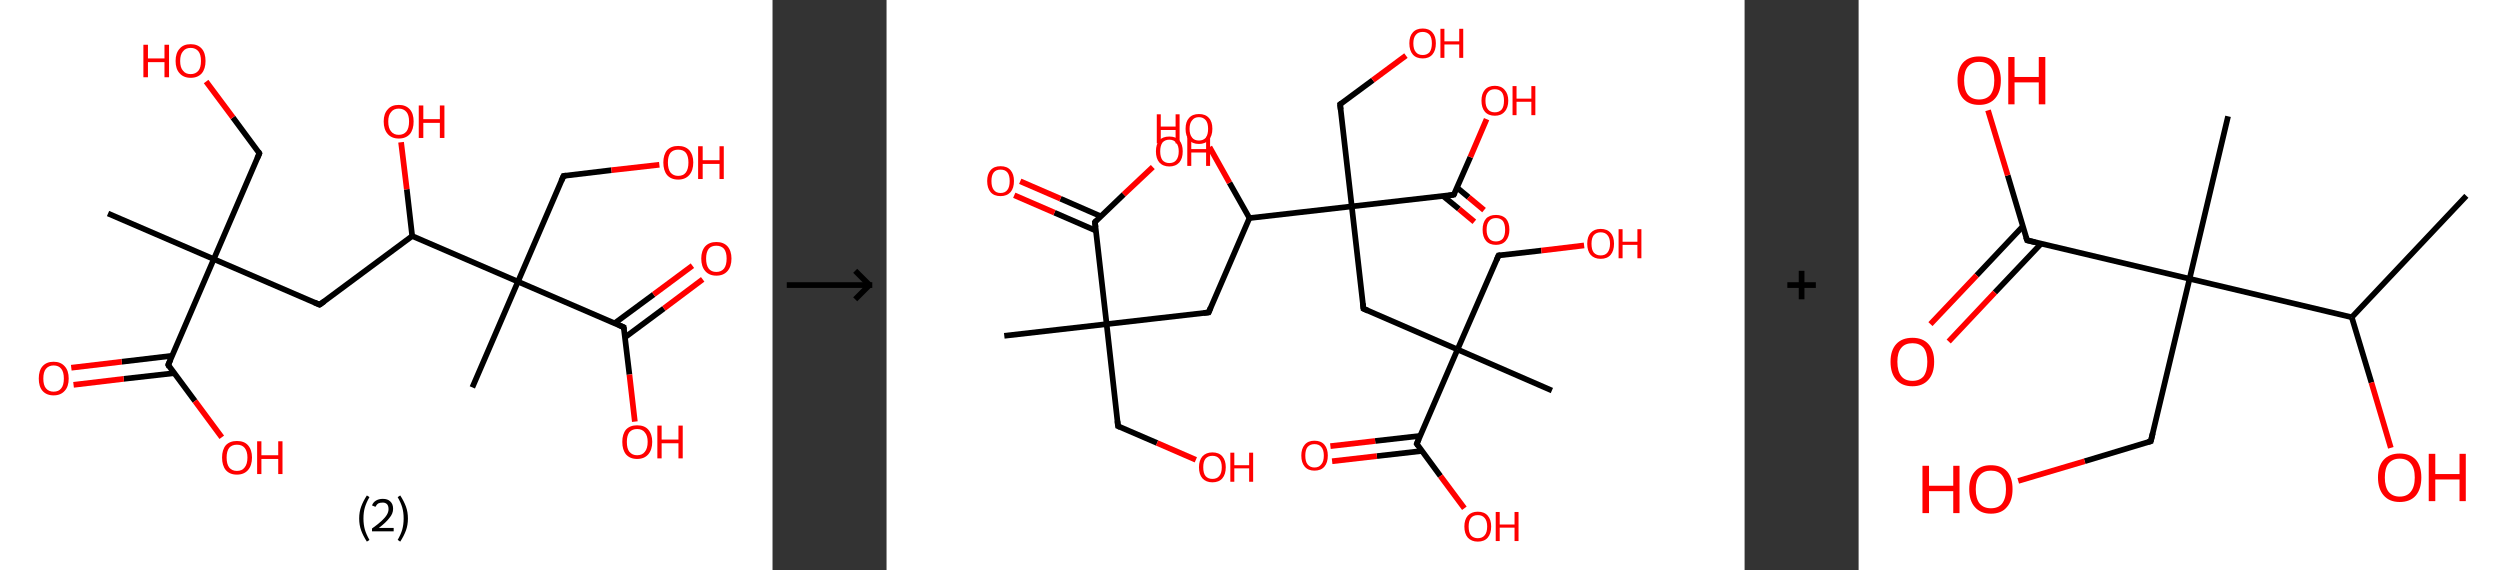 <?xml version='1.0' encoding='ASCII' standalone='yes'?>
<svg xmlns="http://www.w3.org/2000/svg" xmlns:xlink="http://www.w3.org/1999/xlink" version="1.1" width="877.0px" viewBox="0 0 877.0 200.0" height="200.0px">
  <rect x="0" y="0" width="877.0" height="200.0" fill="#333333" stroke="none"/>
  <g>
    <g transform="translate(0, 0) scale(1 1) "><!-- END OF HEADER -->
<rect style="opacity:1.0;fill:#FFFFFF;stroke:none" width="271.0" height="200.0" x="0.0" y="0.0"> </rect>
<path class="bond-0 atom-0 atom-1" d="M 37.9,74.9 L 75.0,90.9" style="fill:none;fill-rule:evenodd;stroke:#000000;stroke-width:2.0px;stroke-linecap:butt;stroke-linejoin:miter;stroke-opacity:1"/>
<path class="bond-1 atom-1 atom-2" d="M 75.0,90.9 L 91.0,53.8" style="fill:none;fill-rule:evenodd;stroke:#000000;stroke-width:2.0px;stroke-linecap:butt;stroke-linejoin:miter;stroke-opacity:1"/>
<path class="bond-2 atom-2 atom-3" d="M 91.0,53.8 L 81.7,41.2" style="fill:none;fill-rule:evenodd;stroke:#000000;stroke-width:2.0px;stroke-linecap:butt;stroke-linejoin:miter;stroke-opacity:1"/>
<path class="bond-2 atom-2 atom-3" d="M 81.7,41.2 L 72.3,28.6" style="fill:none;fill-rule:evenodd;stroke:#FF0000;stroke-width:2.0px;stroke-linecap:butt;stroke-linejoin:miter;stroke-opacity:1"/>
<path class="bond-3 atom-1 atom-4" d="M 75.0,90.9 L 112.1,106.9" style="fill:none;fill-rule:evenodd;stroke:#000000;stroke-width:2.0px;stroke-linecap:butt;stroke-linejoin:miter;stroke-opacity:1"/>
<path class="bond-4 atom-4 atom-5" d="M 112.1,106.9 L 144.6,82.8" style="fill:none;fill-rule:evenodd;stroke:#000000;stroke-width:2.0px;stroke-linecap:butt;stroke-linejoin:miter;stroke-opacity:1"/>
<path class="bond-5 atom-5 atom-6" d="M 144.6,82.8 L 142.7,66.4" style="fill:none;fill-rule:evenodd;stroke:#000000;stroke-width:2.0px;stroke-linecap:butt;stroke-linejoin:miter;stroke-opacity:1"/>
<path class="bond-5 atom-5 atom-6" d="M 142.7,66.4 L 140.7,49.9" style="fill:none;fill-rule:evenodd;stroke:#FF0000;stroke-width:2.0px;stroke-linecap:butt;stroke-linejoin:miter;stroke-opacity:1"/>
<path class="bond-6 atom-5 atom-7" d="M 144.6,82.8 L 181.7,98.8" style="fill:none;fill-rule:evenodd;stroke:#000000;stroke-width:2.0px;stroke-linecap:butt;stroke-linejoin:miter;stroke-opacity:1"/>
<path class="bond-7 atom-7 atom-8" d="M 181.7,98.8 L 165.7,135.9" style="fill:none;fill-rule:evenodd;stroke:#000000;stroke-width:2.0px;stroke-linecap:butt;stroke-linejoin:miter;stroke-opacity:1"/>
<path class="bond-8 atom-7 atom-9" d="M 181.7,98.8 L 197.7,61.7" style="fill:none;fill-rule:evenodd;stroke:#000000;stroke-width:2.0px;stroke-linecap:butt;stroke-linejoin:miter;stroke-opacity:1"/>
<path class="bond-9 atom-9 atom-10" d="M 197.7,61.7 L 214.5,59.7" style="fill:none;fill-rule:evenodd;stroke:#000000;stroke-width:2.0px;stroke-linecap:butt;stroke-linejoin:miter;stroke-opacity:1"/>
<path class="bond-9 atom-9 atom-10" d="M 214.5,59.7 L 231.3,57.8" style="fill:none;fill-rule:evenodd;stroke:#FF0000;stroke-width:2.0px;stroke-linecap:butt;stroke-linejoin:miter;stroke-opacity:1"/>
<path class="bond-10 atom-7 atom-11" d="M 181.7,98.8 L 218.8,114.8" style="fill:none;fill-rule:evenodd;stroke:#000000;stroke-width:2.0px;stroke-linecap:butt;stroke-linejoin:miter;stroke-opacity:1"/>
<path class="bond-11 atom-11 atom-12" d="M 219.3,118.3 L 232.9,108.2" style="fill:none;fill-rule:evenodd;stroke:#000000;stroke-width:2.0px;stroke-linecap:butt;stroke-linejoin:miter;stroke-opacity:1"/>
<path class="bond-11 atom-11 atom-12" d="M 232.9,108.2 L 246.5,98.0" style="fill:none;fill-rule:evenodd;stroke:#FF0000;stroke-width:2.0px;stroke-linecap:butt;stroke-linejoin:miter;stroke-opacity:1"/>
<path class="bond-11 atom-11 atom-12" d="M 215.6,113.4 L 229.3,103.3" style="fill:none;fill-rule:evenodd;stroke:#000000;stroke-width:2.0px;stroke-linecap:butt;stroke-linejoin:miter;stroke-opacity:1"/>
<path class="bond-11 atom-11 atom-12" d="M 229.3,103.3 L 242.9,93.2" style="fill:none;fill-rule:evenodd;stroke:#FF0000;stroke-width:2.0px;stroke-linecap:butt;stroke-linejoin:miter;stroke-opacity:1"/>
<path class="bond-12 atom-11 atom-13" d="M 218.8,114.8 L 220.8,131.4" style="fill:none;fill-rule:evenodd;stroke:#000000;stroke-width:2.0px;stroke-linecap:butt;stroke-linejoin:miter;stroke-opacity:1"/>
<path class="bond-12 atom-11 atom-13" d="M 220.8,131.4 L 222.7,147.9" style="fill:none;fill-rule:evenodd;stroke:#FF0000;stroke-width:2.0px;stroke-linecap:butt;stroke-linejoin:miter;stroke-opacity:1"/>
<path class="bond-13 atom-1 atom-14" d="M 75.0,90.9 L 59.0,128.0" style="fill:none;fill-rule:evenodd;stroke:#000000;stroke-width:2.0px;stroke-linecap:butt;stroke-linejoin:miter;stroke-opacity:1"/>
<path class="bond-14 atom-14 atom-15" d="M 60.4,124.8 L 42.7,126.9" style="fill:none;fill-rule:evenodd;stroke:#000000;stroke-width:2.0px;stroke-linecap:butt;stroke-linejoin:miter;stroke-opacity:1"/>
<path class="bond-14 atom-14 atom-15" d="M 42.7,126.9 L 25.0,129.0" style="fill:none;fill-rule:evenodd;stroke:#FF0000;stroke-width:2.0px;stroke-linecap:butt;stroke-linejoin:miter;stroke-opacity:1"/>
<path class="bond-14 atom-14 atom-15" d="M 61.1,130.9 L 43.4,132.9" style="fill:none;fill-rule:evenodd;stroke:#000000;stroke-width:2.0px;stroke-linecap:butt;stroke-linejoin:miter;stroke-opacity:1"/>
<path class="bond-14 atom-14 atom-15" d="M 43.4,132.9 L 25.8,135.0" style="fill:none;fill-rule:evenodd;stroke:#FF0000;stroke-width:2.0px;stroke-linecap:butt;stroke-linejoin:miter;stroke-opacity:1"/>
<path class="bond-15 atom-14 atom-16" d="M 59.0,128.0 L 68.4,140.7" style="fill:none;fill-rule:evenodd;stroke:#000000;stroke-width:2.0px;stroke-linecap:butt;stroke-linejoin:miter;stroke-opacity:1"/>
<path class="bond-15 atom-14 atom-16" d="M 68.4,140.7 L 77.8,153.4" style="fill:none;fill-rule:evenodd;stroke:#FF0000;stroke-width:2.0px;stroke-linecap:butt;stroke-linejoin:miter;stroke-opacity:1"/>
<path d="M 90.2,55.6 L 91.0,53.8 L 90.6,53.1" style="fill:none;stroke:#000000;stroke-width:2.0px;stroke-linecap:butt;stroke-linejoin:miter;stroke-opacity:1;"/>
<path d="M 110.3,106.1 L 112.1,106.9 L 113.8,105.7" style="fill:none;stroke:#000000;stroke-width:2.0px;stroke-linecap:butt;stroke-linejoin:miter;stroke-opacity:1;"/>
<path d="M 196.9,63.5 L 197.7,61.7 L 198.6,61.6" style="fill:none;stroke:#000000;stroke-width:2.0px;stroke-linecap:butt;stroke-linejoin:miter;stroke-opacity:1;"/>
<path d="M 217.0,114.0 L 218.8,114.8 L 218.9,115.7" style="fill:none;stroke:#000000;stroke-width:2.0px;stroke-linecap:butt;stroke-linejoin:miter;stroke-opacity:1;"/>
<path d="M 59.8,126.2 L 59.0,128.0 L 59.4,128.7" style="fill:none;stroke:#000000;stroke-width:2.0px;stroke-linecap:butt;stroke-linejoin:miter;stroke-opacity:1;"/>
<path class="atom-3" d="M 50.3 15.7 L 51.9 15.7 L 51.9 20.5 L 57.7 20.5 L 57.7 15.7 L 59.3 15.7 L 59.3 27.1 L 57.7 27.1 L 57.7 21.8 L 51.9 21.8 L 51.9 27.1 L 50.3 27.1 L 50.3 15.7 " fill="#FF0000"/>
<path class="atom-3" d="M 61.6 21.4 Q 61.6 18.6, 63.0 17.1 Q 64.3 15.5, 66.9 15.5 Q 69.4 15.5, 70.8 17.1 Q 72.1 18.6, 72.1 21.4 Q 72.1 24.1, 70.8 25.7 Q 69.4 27.3, 66.9 27.3 Q 64.4 27.3, 63.0 25.7 Q 61.6 24.2, 61.6 21.4 M 66.9 26.0 Q 68.6 26.0, 69.6 24.8 Q 70.5 23.7, 70.5 21.4 Q 70.5 19.1, 69.6 18.0 Q 68.6 16.8, 66.9 16.8 Q 65.1 16.8, 64.2 18.0 Q 63.2 19.1, 63.2 21.4 Q 63.2 23.7, 64.2 24.8 Q 65.1 26.0, 66.9 26.0 " fill="#FF0000"/>
<path class="atom-6" d="M 134.6 42.6 Q 134.6 39.9, 136.0 38.4 Q 137.3 36.8, 139.9 36.8 Q 142.4 36.8, 143.8 38.4 Q 145.1 39.9, 145.1 42.6 Q 145.1 45.4, 143.8 47.0 Q 142.4 48.6, 139.9 48.6 Q 137.4 48.6, 136.0 47.0 Q 134.6 45.4, 134.6 42.6 M 139.9 47.3 Q 141.6 47.3, 142.6 46.1 Q 143.5 44.9, 143.5 42.6 Q 143.5 40.4, 142.6 39.3 Q 141.6 38.1, 139.9 38.1 Q 138.1 38.1, 137.2 39.3 Q 136.2 40.4, 136.2 42.6 Q 136.2 45.0, 137.2 46.1 Q 138.1 47.3, 139.9 47.3 " fill="#FF0000"/>
<path class="atom-6" d="M 146.9 37.0 L 148.5 37.0 L 148.5 41.8 L 154.3 41.8 L 154.3 37.0 L 155.9 37.0 L 155.9 48.4 L 154.3 48.4 L 154.3 43.1 L 148.5 43.1 L 148.5 48.4 L 146.9 48.4 L 146.9 37.0 " fill="#FF0000"/>
<path class="atom-10" d="M 232.7 57.0 Q 232.7 54.3, 234.0 52.7 Q 235.4 51.2, 237.9 51.2 Q 240.4 51.2, 241.8 52.7 Q 243.2 54.3, 243.2 57.0 Q 243.2 59.8, 241.8 61.4 Q 240.4 63.0, 237.9 63.0 Q 235.4 63.0, 234.0 61.4 Q 232.7 59.8, 232.7 57.0 M 237.9 61.7 Q 239.7 61.7, 240.6 60.5 Q 241.5 59.3, 241.5 57.0 Q 241.5 54.8, 240.6 53.6 Q 239.7 52.5, 237.9 52.5 Q 236.2 52.5, 235.2 53.6 Q 234.3 54.8, 234.3 57.0 Q 234.3 59.3, 235.2 60.5 Q 236.2 61.7, 237.9 61.7 " fill="#FF0000"/>
<path class="atom-10" d="M 244.9 51.3 L 246.5 51.3 L 246.5 56.2 L 252.4 56.2 L 252.4 51.3 L 253.9 51.3 L 253.9 62.8 L 252.4 62.8 L 252.4 57.5 L 246.5 57.5 L 246.5 62.8 L 244.9 62.8 L 244.9 51.3 " fill="#FF0000"/>
<path class="atom-12" d="M 246.0 90.7 Q 246.0 88.0, 247.4 86.4 Q 248.8 84.9, 251.3 84.9 Q 253.8 84.9, 255.2 86.4 Q 256.6 88.0, 256.6 90.7 Q 256.6 93.5, 255.2 95.1 Q 253.8 96.7, 251.3 96.7 Q 248.8 96.7, 247.4 95.1 Q 246.0 93.5, 246.0 90.7 M 251.3 95.4 Q 253.0 95.4, 254.0 94.2 Q 254.9 93.0, 254.9 90.7 Q 254.9 88.5, 254.0 87.3 Q 253.0 86.2, 251.3 86.2 Q 249.5 86.2, 248.6 87.3 Q 247.7 88.5, 247.7 90.7 Q 247.7 93.0, 248.6 94.2 Q 249.5 95.4, 251.3 95.4 " fill="#FF0000"/>
<path class="atom-13" d="M 218.3 155.0 Q 218.3 152.3, 219.6 150.7 Q 221.0 149.2, 223.5 149.2 Q 226.1 149.2, 227.4 150.7 Q 228.8 152.3, 228.8 155.0 Q 228.8 157.8, 227.4 159.4 Q 226.0 161.0, 223.5 161.0 Q 221.0 161.0, 219.6 159.4 Q 218.3 157.8, 218.3 155.0 M 223.5 159.7 Q 225.3 159.7, 226.2 158.5 Q 227.2 157.3, 227.2 155.0 Q 227.2 152.8, 226.2 151.7 Q 225.3 150.5, 223.5 150.5 Q 221.8 150.5, 220.8 151.6 Q 219.9 152.8, 219.9 155.0 Q 219.9 157.4, 220.8 158.5 Q 221.8 159.7, 223.5 159.7 " fill="#FF0000"/>
<path class="atom-13" d="M 230.6 149.3 L 232.1 149.3 L 232.1 154.2 L 238.0 154.2 L 238.0 149.3 L 239.5 149.3 L 239.5 160.8 L 238.0 160.8 L 238.0 155.5 L 232.1 155.5 L 232.1 160.8 L 230.6 160.8 L 230.6 149.3 " fill="#FF0000"/>
<path class="atom-15" d="M 13.6 132.8 Q 13.6 130.0, 14.9 128.5 Q 16.3 126.9, 18.8 126.9 Q 21.3 126.9, 22.7 128.5 Q 24.1 130.0, 24.1 132.8 Q 24.1 135.6, 22.7 137.1 Q 21.3 138.7, 18.8 138.7 Q 16.3 138.7, 14.9 137.1 Q 13.6 135.6, 13.6 132.8 M 18.8 137.4 Q 20.6 137.4, 21.5 136.2 Q 22.4 135.1, 22.4 132.8 Q 22.4 130.5, 21.5 129.4 Q 20.6 128.2, 18.8 128.2 Q 17.1 128.2, 16.1 129.4 Q 15.2 130.5, 15.2 132.8 Q 15.2 135.1, 16.1 136.2 Q 17.1 137.4, 18.8 137.4 " fill="#FF0000"/>
<path class="atom-16" d="M 77.9 160.5 Q 77.9 157.8, 79.2 156.2 Q 80.6 154.7, 83.1 154.7 Q 85.7 154.7, 87.0 156.2 Q 88.4 157.8, 88.4 160.5 Q 88.4 163.3, 87.0 164.9 Q 85.6 166.5, 83.1 166.5 Q 80.6 166.5, 79.2 164.9 Q 77.9 163.3, 77.9 160.5 M 83.1 165.2 Q 84.9 165.2, 85.8 164.0 Q 86.8 162.8, 86.8 160.5 Q 86.8 158.3, 85.8 157.1 Q 84.9 156.0, 83.1 156.0 Q 81.4 156.0, 80.4 157.1 Q 79.5 158.3, 79.5 160.5 Q 79.5 162.8, 80.4 164.0 Q 81.4 165.2, 83.1 165.2 " fill="#FF0000"/>
<path class="atom-16" d="M 90.2 154.8 L 91.7 154.8 L 91.7 159.7 L 97.6 159.7 L 97.6 154.8 L 99.1 154.8 L 99.1 166.3 L 97.6 166.3 L 97.6 161.0 L 91.7 161.0 L 91.7 166.3 L 90.2 166.3 L 90.2 154.8 " fill="#FF0000"/>
<path class="legend" d="M 126.0 181.9 Q 126.0 179.6, 126.7 177.7 Q 127.4 175.8, 128.7 173.8 L 129.6 174.4 Q 128.5 176.3, 128.0 178.0 Q 127.5 179.7, 127.5 181.9 Q 127.5 184.0, 128.0 185.8 Q 128.5 187.5, 129.6 189.4 L 128.7 190.0 Q 127.4 188.0, 126.7 186.1 Q 126.0 184.2, 126.0 181.9 " fill="#000000"/>
<path class="legend" d="M 130.5 177.3 Q 130.9 176.2, 131.9 175.6 Q 132.9 175.0, 134.3 175.0 Q 136.0 175.0, 136.9 175.9 Q 137.9 176.8, 137.9 178.5 Q 137.9 180.2, 136.6 181.7 Q 135.4 183.3, 132.9 185.2 L 138.1 185.2 L 138.1 186.4 L 130.5 186.4 L 130.5 185.4 Q 132.6 183.9, 133.8 182.8 Q 135.1 181.6, 135.7 180.6 Q 136.3 179.6, 136.3 178.6 Q 136.3 177.5, 135.8 176.9 Q 135.2 176.3, 134.3 176.3 Q 133.3 176.3, 132.7 176.6 Q 132.1 177.0, 131.7 177.8 L 130.5 177.3 " fill="#000000"/>
<path class="legend" d="M 143.1 181.9 Q 143.1 184.2, 142.4 186.1 Q 141.7 188.0, 140.4 190.0 L 139.5 189.4 Q 140.6 187.5, 141.1 185.8 Q 141.6 184.0, 141.6 181.9 Q 141.6 179.7, 141.1 178.0 Q 140.6 176.3, 139.5 174.4 L 140.4 173.8 Q 141.7 175.8, 142.4 177.7 Q 143.1 179.6, 143.1 181.9 " fill="#000000"/>
</g>
    <g transform="translate(271.0, 0) scale(1 1) "><line x1="5" y1="100" x2="35" y2="100" style="stroke:rgb(0,0,0);stroke-width:2"/>
  <line x1="34" y1="100" x2="29" y2="95" style="stroke:rgb(0,0,0);stroke-width:2"/>
  <line x1="34" y1="100" x2="29" y2="105" style="stroke:rgb(0,0,0);stroke-width:2"/>
</g>
    <g transform="translate(311.0, 0) scale(1 1) "><!-- END OF HEADER -->
<rect style="opacity:1.0;fill:#FFFFFF;stroke:none" width="301.0" height="200.0" x="0.0" y="0.0"> </rect>
<path class="bond-0 atom-0 atom-1" d="M 41.3,117.8 L 77.2,113.7" style="fill:none;fill-rule:evenodd;stroke:#000000;stroke-width:2.0px;stroke-linecap:butt;stroke-linejoin:miter;stroke-opacity:1"/>
<path class="bond-1 atom-1 atom-2" d="M 77.2,113.7 L 81.2,149.5" style="fill:none;fill-rule:evenodd;stroke:#000000;stroke-width:2.0px;stroke-linecap:butt;stroke-linejoin:miter;stroke-opacity:1"/>
<path class="bond-2 atom-2 atom-3" d="M 81.2,149.5 L 94.9,155.4" style="fill:none;fill-rule:evenodd;stroke:#000000;stroke-width:2.0px;stroke-linecap:butt;stroke-linejoin:miter;stroke-opacity:1"/>
<path class="bond-2 atom-2 atom-3" d="M 94.9,155.4 L 108.5,161.3" style="fill:none;fill-rule:evenodd;stroke:#FF0000;stroke-width:2.0px;stroke-linecap:butt;stroke-linejoin:miter;stroke-opacity:1"/>
<path class="bond-3 atom-1 atom-4" d="M 77.2,113.7 L 113.0,109.6" style="fill:none;fill-rule:evenodd;stroke:#000000;stroke-width:2.0px;stroke-linecap:butt;stroke-linejoin:miter;stroke-opacity:1"/>
<path class="bond-4 atom-4 atom-5" d="M 113.0,109.6 L 127.3,76.5" style="fill:none;fill-rule:evenodd;stroke:#000000;stroke-width:2.0px;stroke-linecap:butt;stroke-linejoin:miter;stroke-opacity:1"/>
<path class="bond-5 atom-5 atom-6" d="M 127.3,76.5 L 120.3,64.1" style="fill:none;fill-rule:evenodd;stroke:#000000;stroke-width:2.0px;stroke-linecap:butt;stroke-linejoin:miter;stroke-opacity:1"/>
<path class="bond-5 atom-5 atom-6" d="M 120.3,64.1 L 113.3,51.6" style="fill:none;fill-rule:evenodd;stroke:#FF0000;stroke-width:2.0px;stroke-linecap:butt;stroke-linejoin:miter;stroke-opacity:1"/>
<path class="bond-6 atom-5 atom-7" d="M 127.3,76.5 L 163.2,72.4" style="fill:none;fill-rule:evenodd;stroke:#000000;stroke-width:2.0px;stroke-linecap:butt;stroke-linejoin:miter;stroke-opacity:1"/>
<path class="bond-7 atom-7 atom-8" d="M 163.2,72.4 L 159.1,36.6" style="fill:none;fill-rule:evenodd;stroke:#000000;stroke-width:2.0px;stroke-linecap:butt;stroke-linejoin:miter;stroke-opacity:1"/>
<path class="bond-8 atom-8 atom-9" d="M 159.1,36.6 L 170.6,28.1" style="fill:none;fill-rule:evenodd;stroke:#000000;stroke-width:2.0px;stroke-linecap:butt;stroke-linejoin:miter;stroke-opacity:1"/>
<path class="bond-8 atom-8 atom-9" d="M 170.6,28.1 L 182.2,19.5" style="fill:none;fill-rule:evenodd;stroke:#FF0000;stroke-width:2.0px;stroke-linecap:butt;stroke-linejoin:miter;stroke-opacity:1"/>
<path class="bond-9 atom-7 atom-10" d="M 163.2,72.4 L 167.3,108.3" style="fill:none;fill-rule:evenodd;stroke:#000000;stroke-width:2.0px;stroke-linecap:butt;stroke-linejoin:miter;stroke-opacity:1"/>
<path class="bond-10 atom-10 atom-11" d="M 167.3,108.3 L 200.3,122.6" style="fill:none;fill-rule:evenodd;stroke:#000000;stroke-width:2.0px;stroke-linecap:butt;stroke-linejoin:miter;stroke-opacity:1"/>
<path class="bond-11 atom-11 atom-12" d="M 200.3,122.6 L 233.4,137.0" style="fill:none;fill-rule:evenodd;stroke:#000000;stroke-width:2.0px;stroke-linecap:butt;stroke-linejoin:miter;stroke-opacity:1"/>
<path class="bond-12 atom-11 atom-13" d="M 200.3,122.6 L 214.7,89.6" style="fill:none;fill-rule:evenodd;stroke:#000000;stroke-width:2.0px;stroke-linecap:butt;stroke-linejoin:miter;stroke-opacity:1"/>
<path class="bond-13 atom-13 atom-14" d="M 214.7,89.6 L 229.7,87.9" style="fill:none;fill-rule:evenodd;stroke:#000000;stroke-width:2.0px;stroke-linecap:butt;stroke-linejoin:miter;stroke-opacity:1"/>
<path class="bond-13 atom-13 atom-14" d="M 229.7,87.9 L 244.7,86.1" style="fill:none;fill-rule:evenodd;stroke:#FF0000;stroke-width:2.0px;stroke-linecap:butt;stroke-linejoin:miter;stroke-opacity:1"/>
<path class="bond-14 atom-11 atom-15" d="M 200.3,122.6 L 186.0,155.7" style="fill:none;fill-rule:evenodd;stroke:#000000;stroke-width:2.0px;stroke-linecap:butt;stroke-linejoin:miter;stroke-opacity:1"/>
<path class="bond-15 atom-15 atom-16" d="M 187.2,152.9 L 171.4,154.7" style="fill:none;fill-rule:evenodd;stroke:#000000;stroke-width:2.0px;stroke-linecap:butt;stroke-linejoin:miter;stroke-opacity:1"/>
<path class="bond-15 atom-15 atom-16" d="M 171.4,154.7 L 155.7,156.5" style="fill:none;fill-rule:evenodd;stroke:#FF0000;stroke-width:2.0px;stroke-linecap:butt;stroke-linejoin:miter;stroke-opacity:1"/>
<path class="bond-15 atom-15 atom-16" d="M 187.8,158.2 L 172.0,160.0" style="fill:none;fill-rule:evenodd;stroke:#000000;stroke-width:2.0px;stroke-linecap:butt;stroke-linejoin:miter;stroke-opacity:1"/>
<path class="bond-15 atom-15 atom-16" d="M 172.0,160.0 L 156.3,161.8" style="fill:none;fill-rule:evenodd;stroke:#FF0000;stroke-width:2.0px;stroke-linecap:butt;stroke-linejoin:miter;stroke-opacity:1"/>
<path class="bond-16 atom-15 atom-17" d="M 186.0,155.7 L 194.3,167.0" style="fill:none;fill-rule:evenodd;stroke:#000000;stroke-width:2.0px;stroke-linecap:butt;stroke-linejoin:miter;stroke-opacity:1"/>
<path class="bond-16 atom-15 atom-17" d="M 194.3,167.0 L 202.7,178.3" style="fill:none;fill-rule:evenodd;stroke:#FF0000;stroke-width:2.0px;stroke-linecap:butt;stroke-linejoin:miter;stroke-opacity:1"/>
<path class="bond-17 atom-7 atom-18" d="M 163.2,72.4 L 199.0,68.3" style="fill:none;fill-rule:evenodd;stroke:#000000;stroke-width:2.0px;stroke-linecap:butt;stroke-linejoin:miter;stroke-opacity:1"/>
<path class="bond-18 atom-18 atom-19" d="M 195.3,68.8 L 200.8,73.3" style="fill:none;fill-rule:evenodd;stroke:#000000;stroke-width:2.0px;stroke-linecap:butt;stroke-linejoin:miter;stroke-opacity:1"/>
<path class="bond-18 atom-18 atom-19" d="M 200.8,73.3 L 206.2,77.8" style="fill:none;fill-rule:evenodd;stroke:#FF0000;stroke-width:2.0px;stroke-linecap:butt;stroke-linejoin:miter;stroke-opacity:1"/>
<path class="bond-18 atom-18 atom-19" d="M 200.1,65.8 L 204.2,69.2" style="fill:none;fill-rule:evenodd;stroke:#000000;stroke-width:2.0px;stroke-linecap:butt;stroke-linejoin:miter;stroke-opacity:1"/>
<path class="bond-18 atom-18 atom-19" d="M 204.2,69.2 L 209.6,73.7" style="fill:none;fill-rule:evenodd;stroke:#FF0000;stroke-width:2.0px;stroke-linecap:butt;stroke-linejoin:miter;stroke-opacity:1"/>
<path class="bond-19 atom-18 atom-20" d="M 199.0,68.3 L 204.8,55.1" style="fill:none;fill-rule:evenodd;stroke:#000000;stroke-width:2.0px;stroke-linecap:butt;stroke-linejoin:miter;stroke-opacity:1"/>
<path class="bond-19 atom-18 atom-20" d="M 204.8,55.1 L 210.5,41.8" style="fill:none;fill-rule:evenodd;stroke:#FF0000;stroke-width:2.0px;stroke-linecap:butt;stroke-linejoin:miter;stroke-opacity:1"/>
<path class="bond-20 atom-1 atom-21" d="M 77.2,113.7 L 73.1,77.9" style="fill:none;fill-rule:evenodd;stroke:#000000;stroke-width:2.0px;stroke-linecap:butt;stroke-linejoin:miter;stroke-opacity:1"/>
<path class="bond-21 atom-21 atom-22" d="M 75.2,75.9 L 61.0,69.7" style="fill:none;fill-rule:evenodd;stroke:#000000;stroke-width:2.0px;stroke-linecap:butt;stroke-linejoin:miter;stroke-opacity:1"/>
<path class="bond-21 atom-21 atom-22" d="M 61.0,69.7 L 46.9,63.6" style="fill:none;fill-rule:evenodd;stroke:#FF0000;stroke-width:2.0px;stroke-linecap:butt;stroke-linejoin:miter;stroke-opacity:1"/>
<path class="bond-21 atom-21 atom-22" d="M 73.4,80.9 L 58.9,74.6" style="fill:none;fill-rule:evenodd;stroke:#000000;stroke-width:2.0px;stroke-linecap:butt;stroke-linejoin:miter;stroke-opacity:1"/>
<path class="bond-21 atom-21 atom-22" d="M 58.9,74.6 L 44.8,68.5" style="fill:none;fill-rule:evenodd;stroke:#FF0000;stroke-width:2.0px;stroke-linecap:butt;stroke-linejoin:miter;stroke-opacity:1"/>
<path class="bond-22 atom-21 atom-23" d="M 73.1,77.9 L 83.2,68.2" style="fill:none;fill-rule:evenodd;stroke:#000000;stroke-width:2.0px;stroke-linecap:butt;stroke-linejoin:miter;stroke-opacity:1"/>
<path class="bond-22 atom-21 atom-23" d="M 83.2,68.2 L 93.4,58.6" style="fill:none;fill-rule:evenodd;stroke:#FF0000;stroke-width:2.0px;stroke-linecap:butt;stroke-linejoin:miter;stroke-opacity:1"/>
<path d="M 81.0,147.7 L 81.2,149.5 L 81.9,149.8" style="fill:none;stroke:#000000;stroke-width:2.0px;stroke-linecap:butt;stroke-linejoin:miter;stroke-opacity:1;"/>
<path d="M 111.2,109.8 L 113.0,109.6 L 113.7,107.9" style="fill:none;stroke:#000000;stroke-width:2.0px;stroke-linecap:butt;stroke-linejoin:miter;stroke-opacity:1;"/>
<path d="M 159.3,38.4 L 159.1,36.6 L 159.7,36.2" style="fill:none;stroke:#000000;stroke-width:2.0px;stroke-linecap:butt;stroke-linejoin:miter;stroke-opacity:1;"/>
<path d="M 167.1,106.5 L 167.3,108.3 L 168.9,109.0" style="fill:none;stroke:#000000;stroke-width:2.0px;stroke-linecap:butt;stroke-linejoin:miter;stroke-opacity:1;"/>
<path d="M 214.0,91.2 L 214.7,89.6 L 215.4,89.5" style="fill:none;stroke:#000000;stroke-width:2.0px;stroke-linecap:butt;stroke-linejoin:miter;stroke-opacity:1;"/>
<path d="M 186.7,154.0 L 186.0,155.7 L 186.4,156.3" style="fill:none;stroke:#000000;stroke-width:2.0px;stroke-linecap:butt;stroke-linejoin:miter;stroke-opacity:1;"/>
<path d="M 197.2,68.6 L 199.0,68.3 L 199.3,67.7" style="fill:none;stroke:#000000;stroke-width:2.0px;stroke-linecap:butt;stroke-linejoin:miter;stroke-opacity:1;"/>
<path d="M 73.3,79.7 L 73.1,77.9 L 73.6,77.4" style="fill:none;stroke:#000000;stroke-width:2.0px;stroke-linecap:butt;stroke-linejoin:miter;stroke-opacity:1;"/>
<path class="atom-3" d="M 109.6 163.9 Q 109.6 161.5, 110.8 160.1 Q 112.1 158.7, 114.3 158.7 Q 116.6 158.7, 117.8 160.1 Q 119.0 161.5, 119.0 163.9 Q 119.0 166.4, 117.8 167.8 Q 116.6 169.2, 114.3 169.2 Q 112.1 169.2, 110.8 167.8 Q 109.6 166.4, 109.6 163.9 M 114.3 168.0 Q 115.9 168.0, 116.7 167.0 Q 117.6 166.0, 117.6 163.9 Q 117.6 161.9, 116.7 160.9 Q 115.9 159.9, 114.3 159.9 Q 112.8 159.9, 111.9 160.9 Q 111.1 161.9, 111.1 163.9 Q 111.1 166.0, 111.9 167.0 Q 112.8 168.0, 114.3 168.0 " fill="#FF0000"/>
<path class="atom-3" d="M 120.6 158.8 L 122.0 158.8 L 122.0 163.2 L 127.2 163.2 L 127.2 158.8 L 128.6 158.8 L 128.6 169.0 L 127.2 169.0 L 127.2 164.3 L 122.0 164.3 L 122.0 169.0 L 120.6 169.0 L 120.6 158.8 " fill="#FF0000"/>
<path class="atom-6" d="M 94.8 40.1 L 96.2 40.1 L 96.2 44.4 L 101.4 44.4 L 101.4 40.1 L 102.8 40.1 L 102.8 50.3 L 101.4 50.3 L 101.4 45.6 L 96.2 45.6 L 96.2 50.3 L 94.8 50.3 L 94.8 40.1 " fill="#FF0000"/>
<path class="atom-6" d="M 104.9 45.2 Q 104.9 42.7, 106.1 41.4 Q 107.3 40.0, 109.6 40.0 Q 111.9 40.0, 113.1 41.4 Q 114.3 42.7, 114.3 45.2 Q 114.3 47.7, 113.0 49.1 Q 111.8 50.5, 109.6 50.5 Q 107.3 50.5, 106.1 49.1 Q 104.9 47.7, 104.9 45.2 M 109.6 49.3 Q 111.1 49.3, 112.0 48.3 Q 112.8 47.2, 112.8 45.2 Q 112.8 43.2, 112.0 42.2 Q 111.1 41.1, 109.6 41.1 Q 108.0 41.1, 107.2 42.2 Q 106.3 43.2, 106.3 45.2 Q 106.3 47.2, 107.2 48.3 Q 108.0 49.3, 109.6 49.3 " fill="#FF0000"/>
<path class="atom-9" d="M 183.4 15.2 Q 183.4 12.7, 184.6 11.4 Q 185.8 10.0, 188.1 10.0 Q 190.3 10.0, 191.5 11.4 Q 192.7 12.7, 192.7 15.2 Q 192.7 17.7, 191.5 19.1 Q 190.3 20.5, 188.1 20.5 Q 185.8 20.5, 184.6 19.1 Q 183.4 17.7, 183.4 15.2 M 188.1 19.3 Q 189.6 19.3, 190.5 18.3 Q 191.3 17.2, 191.3 15.2 Q 191.3 13.2, 190.5 12.2 Q 189.6 11.2, 188.1 11.2 Q 186.5 11.2, 185.7 12.2 Q 184.8 13.2, 184.8 15.2 Q 184.8 17.3, 185.7 18.3 Q 186.5 19.3, 188.1 19.3 " fill="#FF0000"/>
<path class="atom-9" d="M 194.3 10.1 L 195.7 10.1 L 195.7 14.5 L 200.9 14.5 L 200.9 10.1 L 202.3 10.1 L 202.3 20.3 L 200.9 20.3 L 200.9 15.6 L 195.7 15.6 L 195.7 20.3 L 194.3 20.3 L 194.3 10.1 " fill="#FF0000"/>
<path class="atom-14" d="M 245.8 85.5 Q 245.8 83.0, 247.0 81.7 Q 248.3 80.3, 250.5 80.3 Q 252.8 80.3, 254.0 81.7 Q 255.2 83.0, 255.2 85.5 Q 255.2 88.0, 254.0 89.4 Q 252.8 90.8, 250.5 90.8 Q 248.3 90.8, 247.0 89.4 Q 245.8 88.0, 245.8 85.5 M 250.5 89.6 Q 252.1 89.6, 252.9 88.6 Q 253.8 87.5, 253.8 85.5 Q 253.8 83.5, 252.9 82.5 Q 252.1 81.5, 250.5 81.5 Q 249.0 81.5, 248.1 82.5 Q 247.3 83.5, 247.3 85.5 Q 247.3 87.6, 248.1 88.6 Q 249.0 89.6, 250.5 89.6 " fill="#FF0000"/>
<path class="atom-14" d="M 256.8 80.4 L 258.2 80.4 L 258.2 84.8 L 263.4 84.8 L 263.4 80.4 L 264.8 80.4 L 264.8 90.6 L 263.4 90.6 L 263.4 85.9 L 258.2 85.9 L 258.2 90.6 L 256.8 90.6 L 256.8 80.4 " fill="#FF0000"/>
<path class="atom-16" d="M 145.5 159.8 Q 145.5 157.4, 146.7 156.0 Q 147.9 154.6, 150.1 154.6 Q 152.4 154.6, 153.6 156.0 Q 154.8 157.4, 154.8 159.8 Q 154.8 162.3, 153.6 163.7 Q 152.4 165.1, 150.1 165.1 Q 147.9 165.1, 146.7 163.7 Q 145.5 162.3, 145.5 159.8 M 150.1 164.0 Q 151.7 164.0, 152.5 162.9 Q 153.4 161.9, 153.4 159.8 Q 153.4 157.8, 152.5 156.8 Q 151.7 155.8, 150.1 155.8 Q 148.6 155.8, 147.7 156.8 Q 146.9 157.8, 146.9 159.8 Q 146.9 161.9, 147.7 162.9 Q 148.6 164.0, 150.1 164.0 " fill="#FF0000"/>
<path class="atom-17" d="M 202.7 184.7 Q 202.7 182.3, 203.9 180.9 Q 205.2 179.5, 207.4 179.5 Q 209.7 179.5, 210.9 180.9 Q 212.1 182.3, 212.1 184.7 Q 212.1 187.2, 210.9 188.6 Q 209.7 190.0, 207.4 190.0 Q 205.2 190.0, 203.9 188.6 Q 202.7 187.2, 202.7 184.7 M 207.4 188.8 Q 209.0 188.8, 209.8 187.8 Q 210.7 186.8, 210.7 184.7 Q 210.7 182.7, 209.8 181.7 Q 209.0 180.7, 207.4 180.7 Q 205.9 180.7, 205.0 181.7 Q 204.2 182.7, 204.2 184.7 Q 204.2 186.8, 205.0 187.8 Q 205.9 188.8, 207.4 188.8 " fill="#FF0000"/>
<path class="atom-17" d="M 213.7 179.6 L 215.1 179.6 L 215.1 184.0 L 220.3 184.0 L 220.3 179.6 L 221.7 179.6 L 221.7 189.8 L 220.3 189.8 L 220.3 185.1 L 215.1 185.1 L 215.1 189.8 L 213.7 189.8 L 213.7 179.6 " fill="#FF0000"/>
<path class="atom-19" d="M 209.1 80.6 Q 209.1 78.1, 210.3 76.7 Q 211.5 75.4, 213.8 75.4 Q 216.0 75.4, 217.3 76.7 Q 218.5 78.1, 218.5 80.6 Q 218.5 83.0, 217.2 84.5 Q 216.0 85.9, 213.8 85.9 Q 211.5 85.9, 210.3 84.5 Q 209.1 83.1, 209.1 80.6 M 213.8 84.7 Q 215.3 84.7, 216.2 83.7 Q 217.0 82.6, 217.0 80.6 Q 217.0 78.6, 216.2 77.5 Q 215.3 76.5, 213.8 76.5 Q 212.2 76.5, 211.4 77.5 Q 210.5 78.5, 210.5 80.6 Q 210.5 82.6, 211.4 83.7 Q 212.2 84.7, 213.8 84.7 " fill="#FF0000"/>
<path class="atom-20" d="M 208.7 35.3 Q 208.7 32.9, 209.9 31.5 Q 211.1 30.1, 213.4 30.1 Q 215.6 30.1, 216.8 31.5 Q 218.1 32.9, 218.1 35.3 Q 218.1 37.8, 216.8 39.2 Q 215.6 40.6, 213.4 40.6 Q 211.1 40.6, 209.9 39.2 Q 208.7 37.8, 208.7 35.3 M 213.4 39.4 Q 214.9 39.4, 215.8 38.4 Q 216.6 37.4, 216.6 35.3 Q 216.6 33.3, 215.8 32.3 Q 214.9 31.3, 213.4 31.3 Q 211.8 31.3, 211.0 32.3 Q 210.1 33.3, 210.1 35.3 Q 210.1 37.4, 211.0 38.4 Q 211.8 39.4, 213.4 39.4 " fill="#FF0000"/>
<path class="atom-20" d="M 219.6 30.2 L 221.0 30.2 L 221.0 34.6 L 226.2 34.6 L 226.2 30.2 L 227.6 30.2 L 227.6 40.4 L 226.2 40.4 L 226.2 35.7 L 221.0 35.7 L 221.0 40.4 L 219.6 40.4 L 219.6 30.2 " fill="#FF0000"/>
<path class="atom-22" d="M 35.3 63.5 Q 35.3 61.1, 36.5 59.7 Q 37.7 58.3, 40.0 58.3 Q 42.3 58.3, 43.5 59.7 Q 44.7 61.1, 44.7 63.5 Q 44.7 66.0, 43.5 67.4 Q 42.2 68.8, 40.0 68.8 Q 37.7 68.8, 36.5 67.4 Q 35.3 66.0, 35.3 63.5 M 40.0 67.7 Q 41.6 67.7, 42.4 66.6 Q 43.2 65.6, 43.2 63.5 Q 43.2 61.5, 42.4 60.5 Q 41.6 59.5, 40.0 59.5 Q 38.4 59.5, 37.6 60.5 Q 36.8 61.5, 36.8 63.5 Q 36.8 65.6, 37.6 66.6 Q 38.4 67.7, 40.0 67.7 " fill="#FF0000"/>
<path class="atom-23" d="M 94.5 53.1 Q 94.5 50.6, 95.7 49.2 Q 96.9 47.9, 99.2 47.9 Q 101.5 47.9, 102.7 49.2 Q 103.9 50.6, 103.9 53.1 Q 103.9 55.6, 102.7 57.0 Q 101.4 58.4, 99.2 58.4 Q 97.0 58.4, 95.7 57.0 Q 94.5 55.6, 94.5 53.1 M 99.2 57.2 Q 100.8 57.2, 101.6 56.2 Q 102.5 55.1, 102.5 53.1 Q 102.5 51.1, 101.6 50.1 Q 100.8 49.0, 99.2 49.0 Q 97.7 49.0, 96.8 50.0 Q 96.0 51.1, 96.0 53.1 Q 96.0 55.1, 96.8 56.2 Q 97.7 57.2, 99.2 57.2 " fill="#FF0000"/>
<path class="atom-23" d="M 105.5 48.0 L 106.9 48.0 L 106.9 52.3 L 112.1 52.3 L 112.1 48.0 L 113.5 48.0 L 113.5 58.2 L 112.1 58.2 L 112.1 53.5 L 106.9 53.5 L 106.9 58.2 L 105.5 58.2 L 105.5 48.0 " fill="#FF0000"/>
</g>
    <g transform="translate(612.0, 0) scale(1 1) "><line x1="15" y1="100" x2="25" y2="100" style="stroke:rgb(0,0,0);stroke-width:2"/>
  <line x1="20" y1="95" x2="20" y2="105" style="stroke:rgb(0,0,0);stroke-width:2"/>
</g>
    <g transform="translate(652.0, 0) scale(1 1) "><!-- END OF HEADER -->
<rect style="opacity:1.0;fill:#FFFFFF;stroke:none" width="225.0" height="200.0" x="0.0" y="0.0"> </rect>
<path class="bond-0 atom-0 atom-1" d="M 213.2,68.7 L 173.0,111.3" style="fill:none;fill-rule:evenodd;stroke:#000000;stroke-width:2.0px;stroke-linecap:butt;stroke-linejoin:miter;stroke-opacity:1"/>
<path class="bond-1 atom-1 atom-2" d="M 173.0,111.3 L 179.9,134.2" style="fill:none;fill-rule:evenodd;stroke:#000000;stroke-width:2.0px;stroke-linecap:butt;stroke-linejoin:miter;stroke-opacity:1"/>
<path class="bond-1 atom-1 atom-2" d="M 179.9,134.2 L 186.7,157.1" style="fill:none;fill-rule:evenodd;stroke:#FF0000;stroke-width:2.0px;stroke-linecap:butt;stroke-linejoin:miter;stroke-opacity:1"/>
<path class="bond-2 atom-1 atom-3" d="M 173.0,111.3 L 116.1,97.8" style="fill:none;fill-rule:evenodd;stroke:#000000;stroke-width:2.0px;stroke-linecap:butt;stroke-linejoin:miter;stroke-opacity:1"/>
<path class="bond-3 atom-3 atom-4" d="M 116.1,97.8 L 129.6,40.8" style="fill:none;fill-rule:evenodd;stroke:#000000;stroke-width:2.0px;stroke-linecap:butt;stroke-linejoin:miter;stroke-opacity:1"/>
<path class="bond-4 atom-3 atom-5" d="M 116.1,97.8 L 102.5,154.8" style="fill:none;fill-rule:evenodd;stroke:#000000;stroke-width:2.0px;stroke-linecap:butt;stroke-linejoin:miter;stroke-opacity:1"/>
<path class="bond-5 atom-5 atom-6" d="M 102.5,154.8 L 79.3,161.8" style="fill:none;fill-rule:evenodd;stroke:#000000;stroke-width:2.0px;stroke-linecap:butt;stroke-linejoin:miter;stroke-opacity:1"/>
<path class="bond-5 atom-5 atom-6" d="M 79.3,161.8 L 56.0,168.7" style="fill:none;fill-rule:evenodd;stroke:#FF0000;stroke-width:2.0px;stroke-linecap:butt;stroke-linejoin:miter;stroke-opacity:1"/>
<path class="bond-6 atom-3 atom-7" d="M 116.1,97.8 L 59.1,84.3" style="fill:none;fill-rule:evenodd;stroke:#000000;stroke-width:2.0px;stroke-linecap:butt;stroke-linejoin:miter;stroke-opacity:1"/>
<path class="bond-7 atom-7 atom-8" d="M 57.6,79.4 L 41.4,96.6" style="fill:none;fill-rule:evenodd;stroke:#000000;stroke-width:2.0px;stroke-linecap:butt;stroke-linejoin:miter;stroke-opacity:1"/>
<path class="bond-7 atom-7 atom-8" d="M 41.4,96.6 L 25.2,113.7" style="fill:none;fill-rule:evenodd;stroke:#FF0000;stroke-width:2.0px;stroke-linecap:butt;stroke-linejoin:miter;stroke-opacity:1"/>
<path class="bond-7 atom-7 atom-8" d="M 64.0,85.5 L 47.8,102.6" style="fill:none;fill-rule:evenodd;stroke:#000000;stroke-width:2.0px;stroke-linecap:butt;stroke-linejoin:miter;stroke-opacity:1"/>
<path class="bond-7 atom-7 atom-8" d="M 47.8,102.6 L 31.6,119.8" style="fill:none;fill-rule:evenodd;stroke:#FF0000;stroke-width:2.0px;stroke-linecap:butt;stroke-linejoin:miter;stroke-opacity:1"/>
<path class="bond-8 atom-7 atom-9" d="M 59.1,84.3 L 52.3,61.5" style="fill:none;fill-rule:evenodd;stroke:#000000;stroke-width:2.0px;stroke-linecap:butt;stroke-linejoin:miter;stroke-opacity:1"/>
<path class="bond-8 atom-7 atom-9" d="M 52.3,61.5 L 45.4,38.7" style="fill:none;fill-rule:evenodd;stroke:#FF0000;stroke-width:2.0px;stroke-linecap:butt;stroke-linejoin:miter;stroke-opacity:1"/>
<path d="M 103.2,151.9 L 102.5,154.8 L 101.4,155.1" style="fill:none;stroke:#000000;stroke-width:2.0px;stroke-linecap:butt;stroke-linejoin:miter;stroke-opacity:1;"/>
<path d="M 61.9,85.0 L 59.1,84.3 L 58.7,83.1" style="fill:none;stroke:#000000;stroke-width:2.0px;stroke-linecap:butt;stroke-linejoin:miter;stroke-opacity:1;"/>
<path class="atom-2" d="M 182.2 167.5 Q 182.2 163.5, 184.2 161.3 Q 186.2 159.1, 189.8 159.1 Q 193.5 159.1, 195.5 161.3 Q 197.4 163.5, 197.4 167.5 Q 197.4 171.5, 195.5 173.8 Q 193.5 176.1, 189.8 176.1 Q 186.2 176.1, 184.2 173.8 Q 182.2 171.5, 182.2 167.5 M 189.8 174.2 Q 192.4 174.2, 193.7 172.5 Q 195.1 170.8, 195.1 167.5 Q 195.1 164.2, 193.7 162.6 Q 192.4 160.9, 189.8 160.9 Q 187.3 160.9, 185.9 162.6 Q 184.6 164.2, 184.6 167.5 Q 184.6 170.8, 185.9 172.5 Q 187.3 174.2, 189.8 174.2 " fill="#FF0000"/>
<path class="atom-2" d="M 200.0 159.2 L 202.3 159.2 L 202.3 166.3 L 210.8 166.3 L 210.8 159.2 L 213.0 159.2 L 213.0 175.8 L 210.8 175.8 L 210.8 168.2 L 202.3 168.2 L 202.3 175.8 L 200.0 175.8 L 200.0 159.2 " fill="#FF0000"/>
<path class="atom-6" d="M 22.4 163.4 L 24.7 163.4 L 24.7 170.4 L 33.2 170.4 L 33.2 163.4 L 35.4 163.4 L 35.4 180.0 L 33.2 180.0 L 33.2 172.3 L 24.7 172.3 L 24.7 180.0 L 22.4 180.0 L 22.4 163.4 " fill="#FF0000"/>
<path class="atom-6" d="M 38.8 171.6 Q 38.8 167.6, 40.8 165.4 Q 42.7 163.2, 46.4 163.2 Q 50.1 163.2, 52.1 165.4 Q 54.0 167.6, 54.0 171.6 Q 54.0 175.7, 52.0 177.9 Q 50.1 180.2, 46.4 180.2 Q 42.8 180.2, 40.8 177.9 Q 38.8 175.7, 38.8 171.6 M 46.4 178.3 Q 49.0 178.3, 50.3 176.7 Q 51.7 174.9, 51.7 171.6 Q 51.7 168.4, 50.3 166.7 Q 49.0 165.1, 46.4 165.1 Q 43.9 165.1, 42.5 166.7 Q 41.1 168.3, 41.1 171.6 Q 41.1 175.0, 42.5 176.7 Q 43.9 178.3, 46.4 178.3 " fill="#FF0000"/>
<path class="atom-8" d="M 11.2 126.9 Q 11.2 122.9, 13.2 120.7 Q 15.2 118.5, 18.9 118.5 Q 22.5 118.5, 24.5 120.7 Q 26.5 122.9, 26.5 126.9 Q 26.5 131.0, 24.5 133.2 Q 22.5 135.5, 18.9 135.5 Q 15.2 135.5, 13.2 133.2 Q 11.2 131.0, 11.2 126.9 M 18.9 133.6 Q 21.4 133.6, 22.8 132.0 Q 24.1 130.2, 24.1 126.9 Q 24.1 123.7, 22.8 122.0 Q 21.4 120.4, 18.9 120.4 Q 16.3 120.4, 15.0 122.0 Q 13.6 123.6, 13.6 126.9 Q 13.6 130.3, 15.0 132.0 Q 16.3 133.6, 18.9 133.6 " fill="#FF0000"/>
<path class="atom-9" d="M 34.7 28.2 Q 34.7 24.2, 36.6 22.0 Q 38.6 19.8, 42.3 19.8 Q 46.0 19.8, 47.9 22.0 Q 49.9 24.2, 49.9 28.2 Q 49.9 32.2, 47.9 34.5 Q 45.9 36.8, 42.3 36.8 Q 38.6 36.8, 36.6 34.5 Q 34.7 32.3, 34.7 28.2 M 42.3 34.9 Q 44.8 34.9, 46.2 33.3 Q 47.6 31.5, 47.6 28.2 Q 47.6 25.0, 46.2 23.3 Q 44.8 21.7, 42.3 21.7 Q 39.8 21.7, 38.4 23.3 Q 37.0 24.9, 37.0 28.2 Q 37.0 31.6, 38.4 33.3 Q 39.8 34.9, 42.3 34.9 " fill="#FF0000"/>
<path class="atom-9" d="M 52.5 20.0 L 54.7 20.0 L 54.7 27.0 L 63.2 27.0 L 63.2 20.0 L 65.5 20.0 L 65.5 36.6 L 63.2 36.6 L 63.2 28.9 L 54.7 28.9 L 54.7 36.6 L 52.5 36.6 L 52.5 20.0 " fill="#FF0000"/>
</g>
  </g>
</svg>
